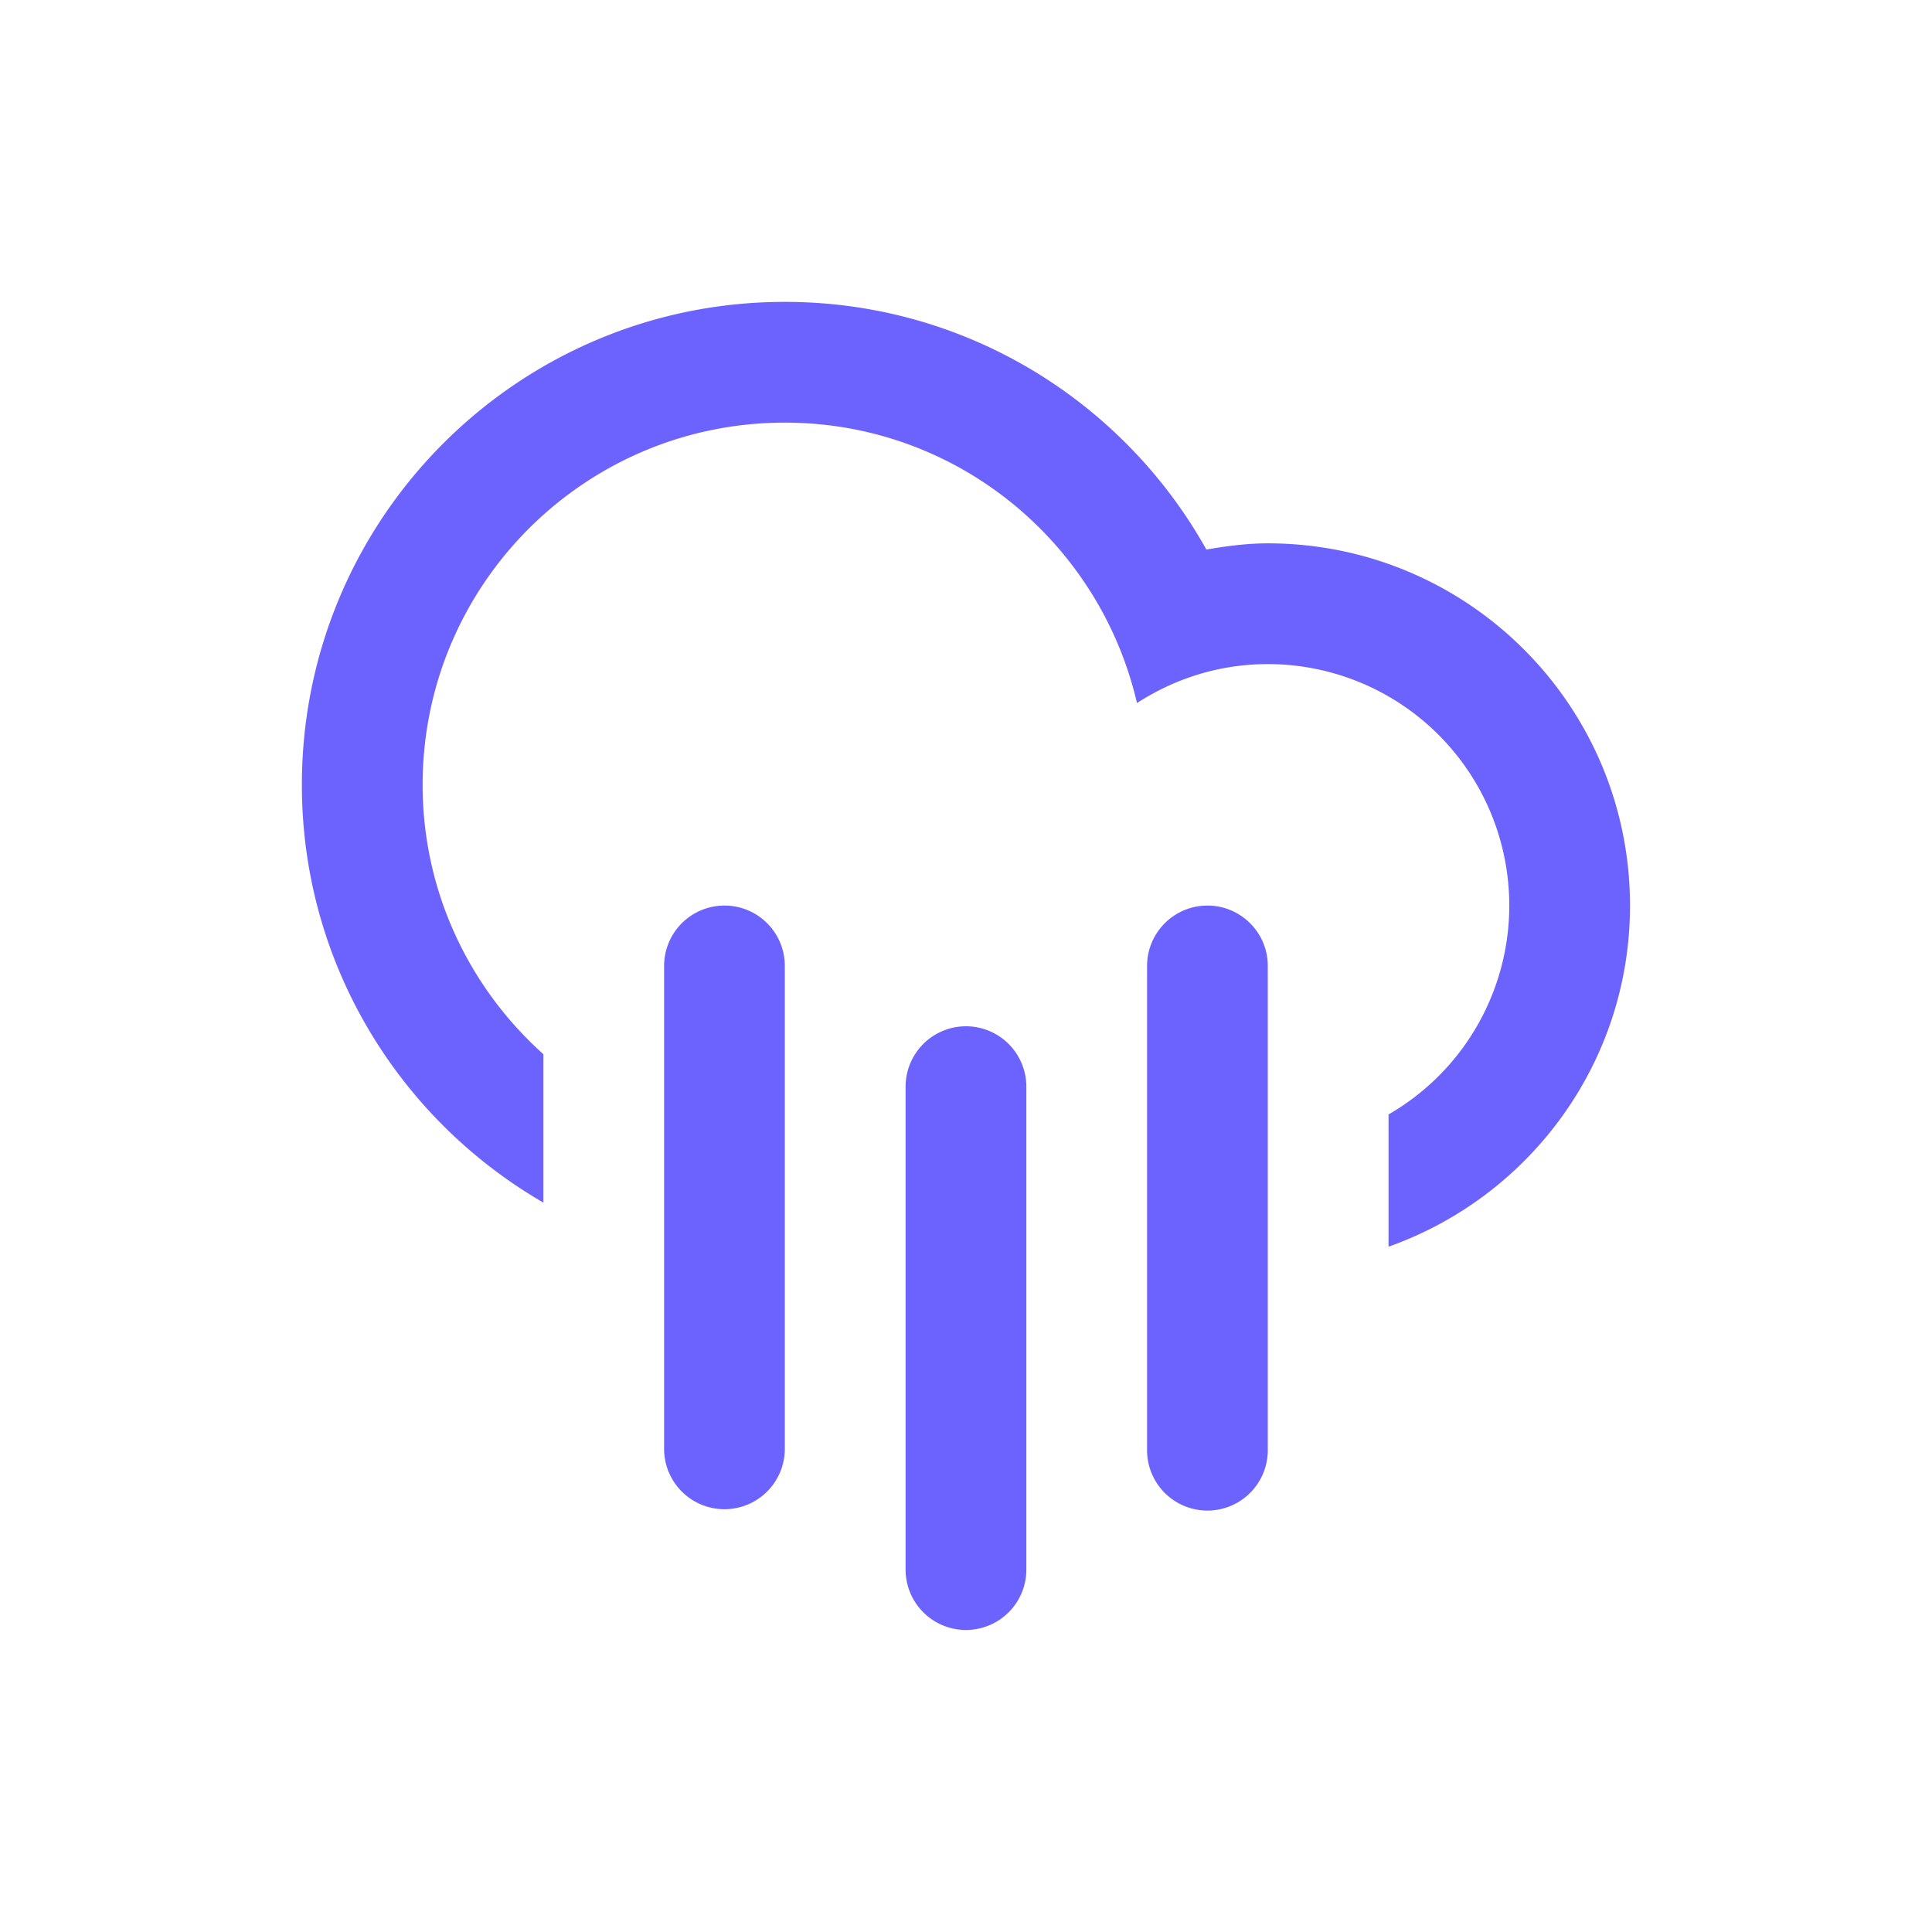 <svg xmlns="http://www.w3.org/2000/svg" width="64" height="64" viewBox="0 0 64 64">
    <path fill="#6C63FF" fill-rule="evenodd" d="M39.998 29.998c1.104 0 1.999.895 1.999 1.999v15.998a2 2 0 1 1-3.999 0V31.997a2 2 0 0 1 2-1.999zm-8 3.999a2 2 0 0 1 2.001 2v15.998a2 2 0 0 1-4 0V35.997a2 2 0 0 1 1.999-2zM24 29.998c1.104 0 1.998.895 1.998 1.999v15.998a1.998 1.998 0 1 1-3.999 0V31.997A2 2 0 0 1 24 29.998zm21.997 11.3v-4.38a7.991 7.991 0 0 0 4-6.92 8 8 0 0 0-8-7.999c-1.6 0-3.082.48-4.333 1.291C36.432 17.972 31.69 14 25.998 14 19.373 14 14 19.372 14 25.998c0 3.549 1.551 6.728 4 8.924v4.916c-4.777-2.767-8-7.921-8-13.84C10 17.163 17.164 10 25.998 10c6.004 0 11.229 3.311 13.965 8.204.664-.114 1.338-.205 2.034-.205 6.627 0 11.999 5.372 11.999 11.999 0 5.221-3.342 9.651-7.999 11.3z"/>
</svg>
